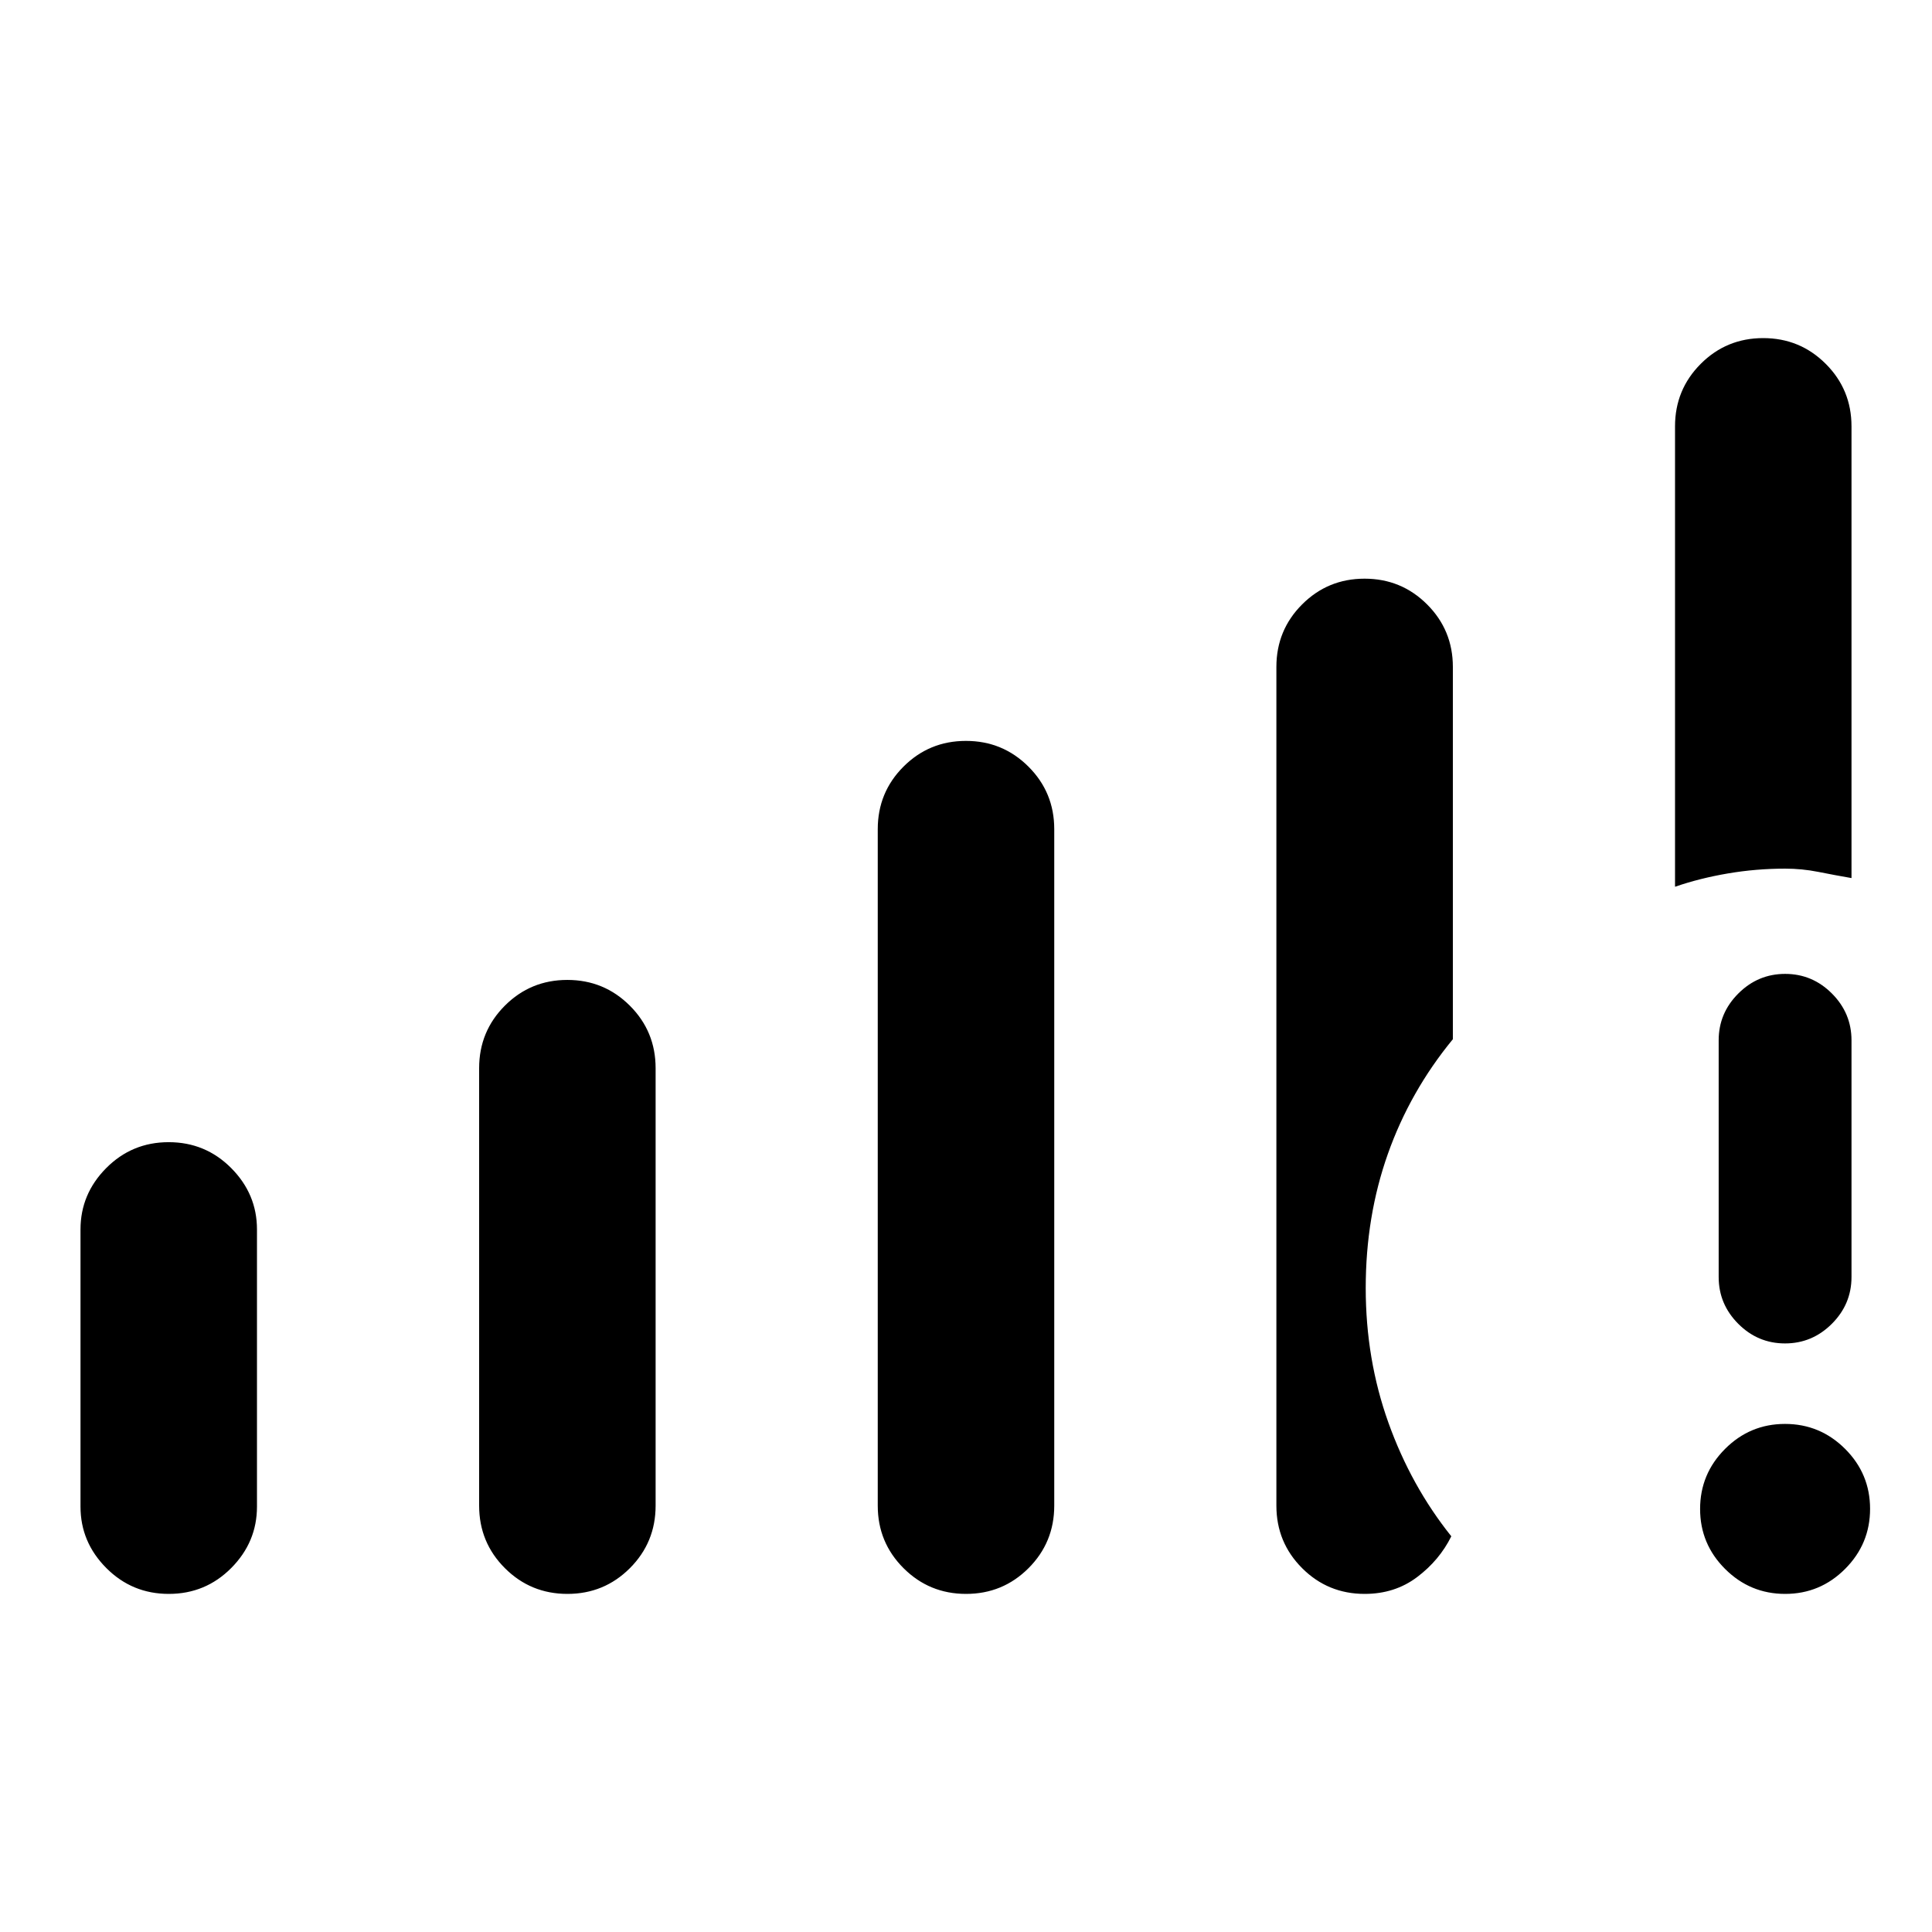 <svg xmlns="http://www.w3.org/2000/svg" height="24" viewBox="0 -960 960 960" width="24"><path d="M887.03-168q-17.41 0-29.84-12.4-12.42-12.39-12.42-29.8 0-17.42 12.4-29.84 12.39-12.42 29.8-12.42t29.84 12.39q12.42 12.4 12.42 29.81 0 17.41-12.4 29.84Q904.44-168 887.03-168ZM854-325.46v-117.62q0-13.5 9.76-23.25t23.27-9.75q13.51 0 23.24 9.75 9.73 9.75 9.73 23.25v117.62q0 13.5-9.76 23.25t-23.27 9.75q-13.51 0-23.24-9.75-9.73-9.75-9.73-23.25ZM40-211.38v-137.71q0-17.63 12.78-30.5 12.78-12.87 31.04-12.87 18.26 0 31.06 12.87 12.81 12.87 12.81 30.5v137.71q0 17.64-12.78 30.51Q102.13-168 83.87-168q-18.25 0-31.06-12.87Q40-193.74 40-211.38Zm198.08-.47v-217.38q0-18.27 12.78-31.06t31.04-12.79q18.25 0 31.06 12.79 12.81 12.79 12.81 31.06v217.38q0 18.27-12.78 31.06T281.95-168q-18.26 0-31.07-12.79-12.8-12.79-12.8-31.06Zm198.07 0V-548q0-18.27 12.78-31.06t31.04-12.79q18.26 0 31.07 12.79 12.81 12.79 12.81 31.06v336.15q0 18.27-12.78 31.06T480.03-168q-18.26 0-31.07-12.79-12.81-12.79-12.81-31.06Zm396.16-307.53v-228.77q0-18.27 12.78-31.06T876.13-792q18.25 0 31.06 12.79Q920-766.42 920-748.15v224.46q-8.38-1.46-16.51-3.08-8.13-1.61-16.49-1.61-14.36 0-28.37 2.38-14.02 2.38-26.32 6.62ZM634.23-211.85v-416.77q0-18.26 12.78-31.05t31.04-12.79q18.26 0 31.07 12.79 12.8 12.79 12.8 31.05v185q-21.3 25.93-32.3 57-11 31.08-11 66.62 0 35.38 11.26 66.88 11.26 31.5 31.27 56.5-5.92 11.93-17 20.27-11.07 8.35-26.07 8.35-18.27 0-31.06-12.79t-12.79-31.06Z"/></svg>
